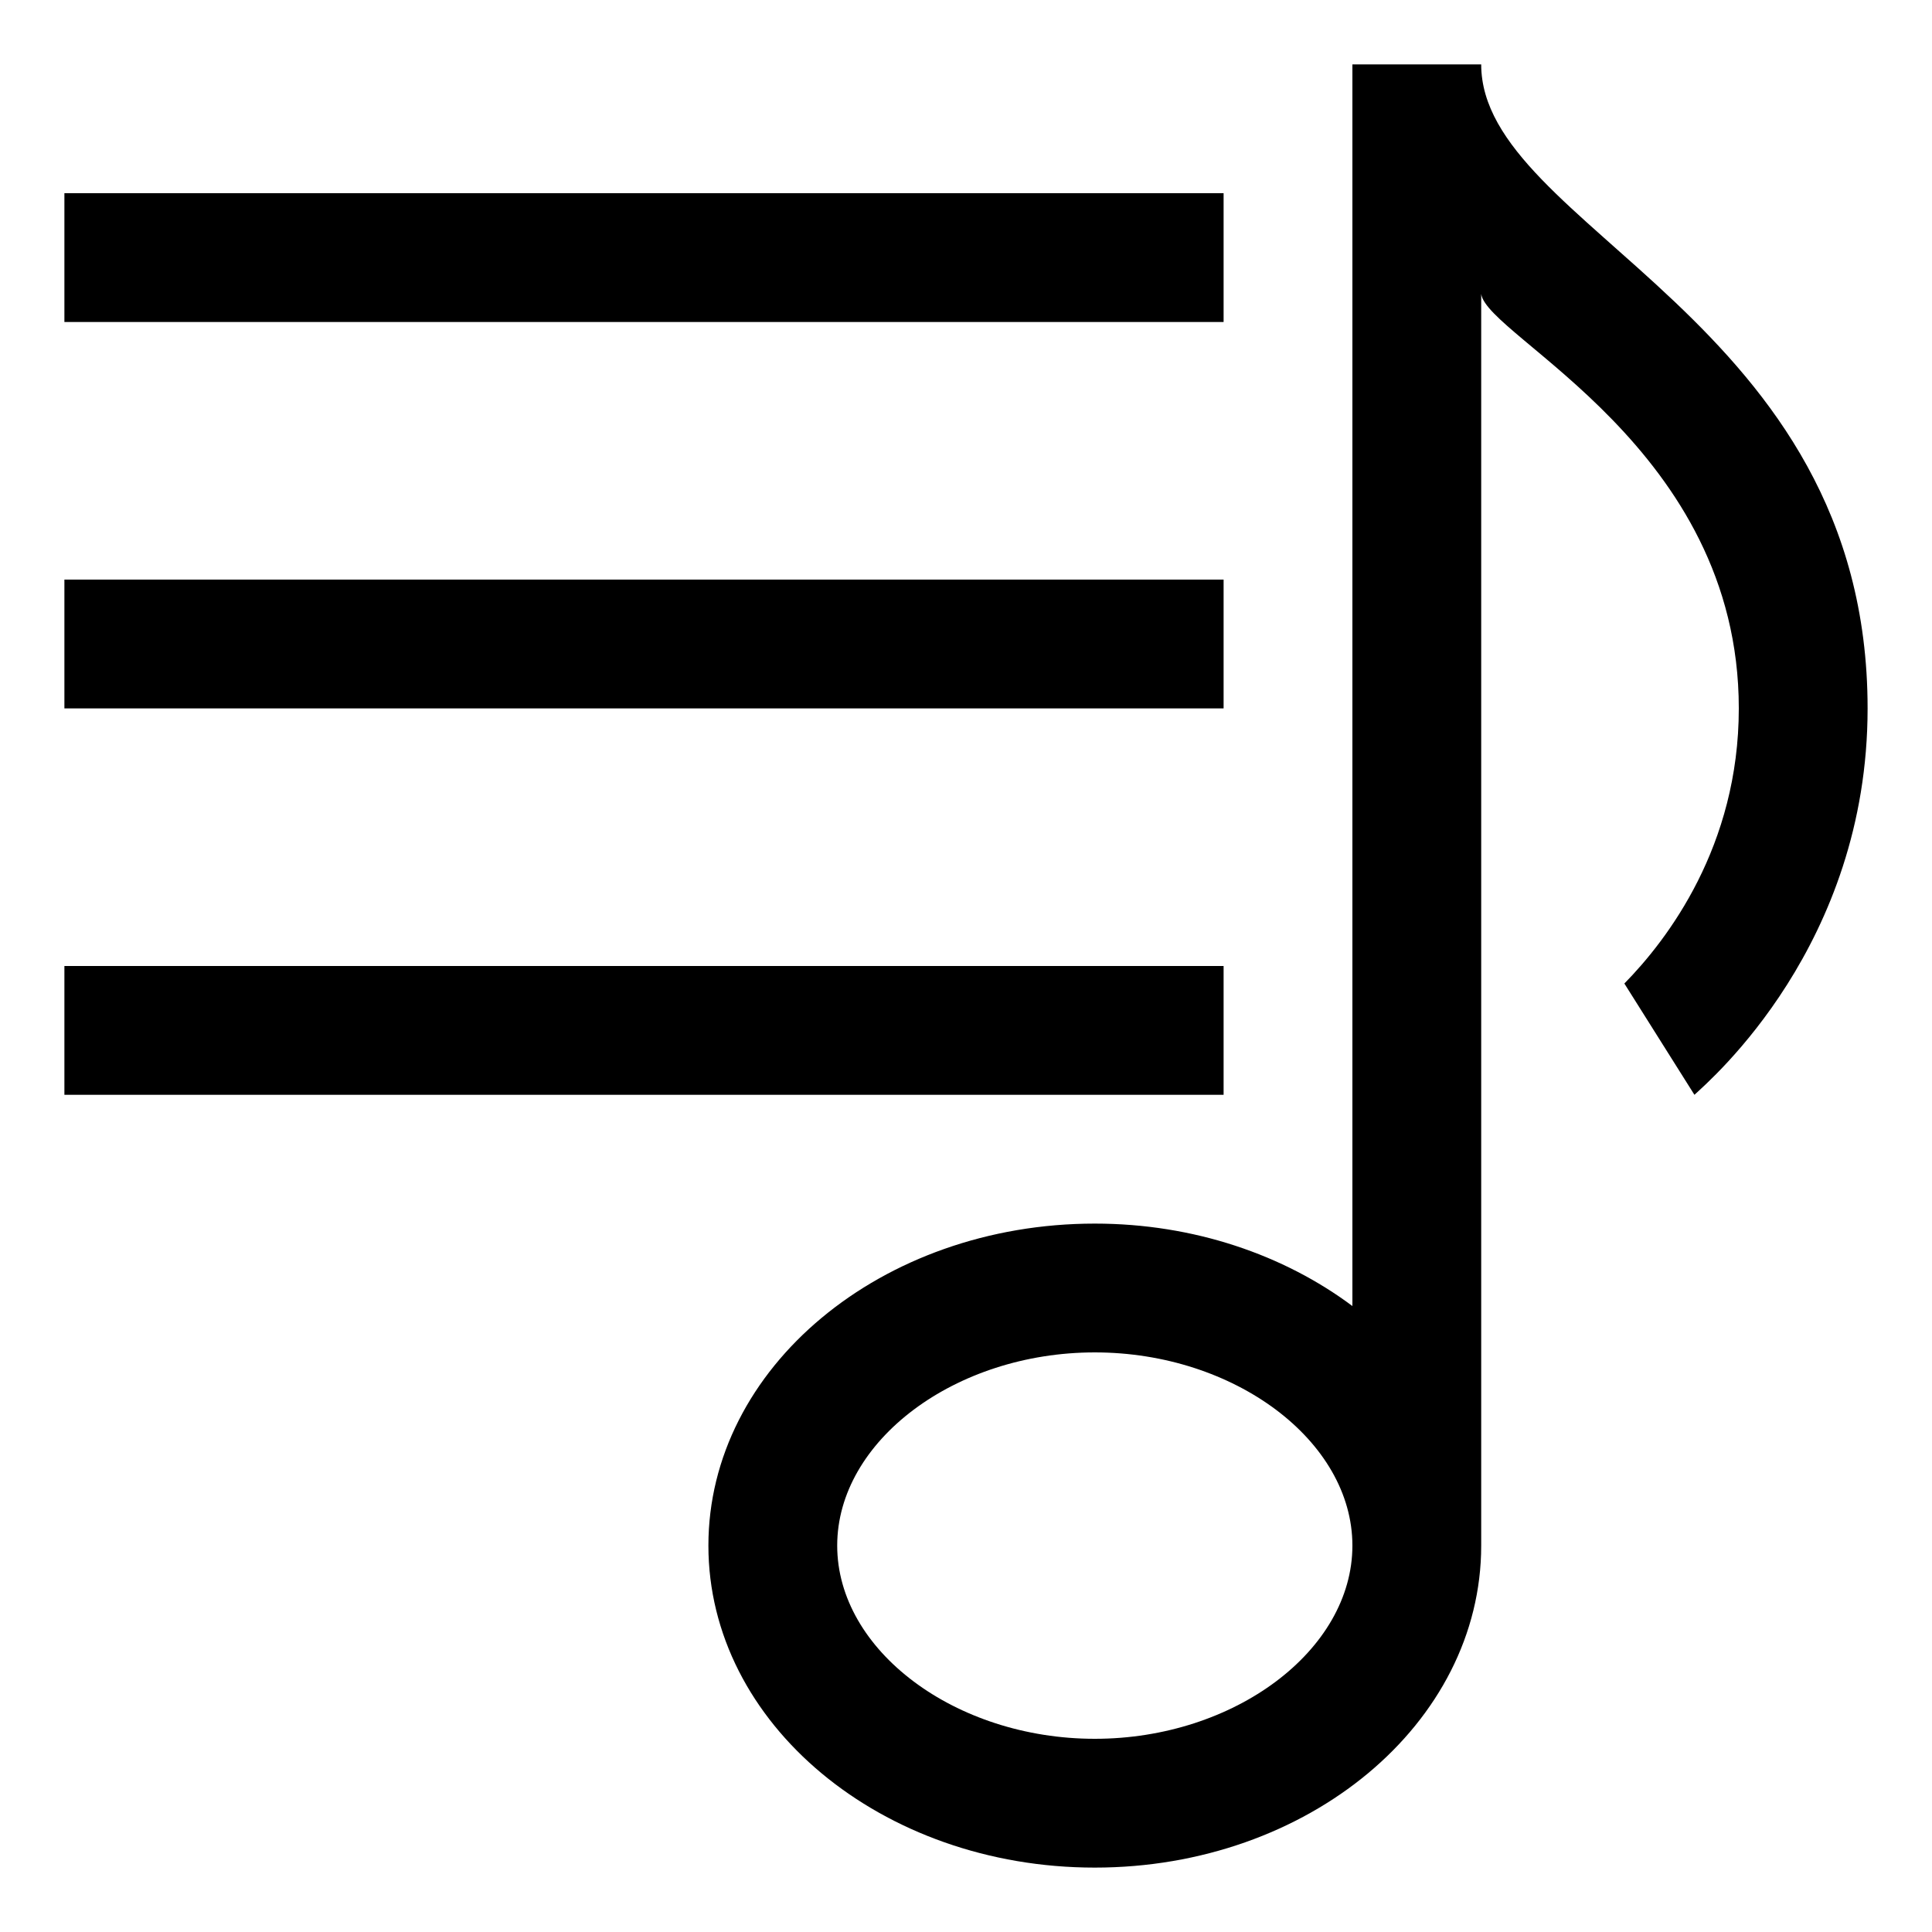<svg xmlns="http://www.w3.org/2000/svg" width="30" height="30" viewBox="0 0 30 30"><path d="M23 1h-2v19.28c-1.062-.793-2.461-1.28-4-1.28-3.313 0-6 2.238-6 5s2.687 5 6 5 6-2.238 6-5V4.565c.094.669 4 2.388 4 6.435 0 2.139-1.107 3.59-1.777 4.272L26.311 17c.252-.234 2.689-2.328 2.689-6 0-6.062-6-7.453-6-10zm-6 26c-2.168 0-4-1.374-4-3s1.832-3 4-3 4 1.374 4 3-1.832 3-4 3zm2-24H1v2h18V3zm0 6H1v2h18V9zm0 6H1v2h18v-2z"/></svg>